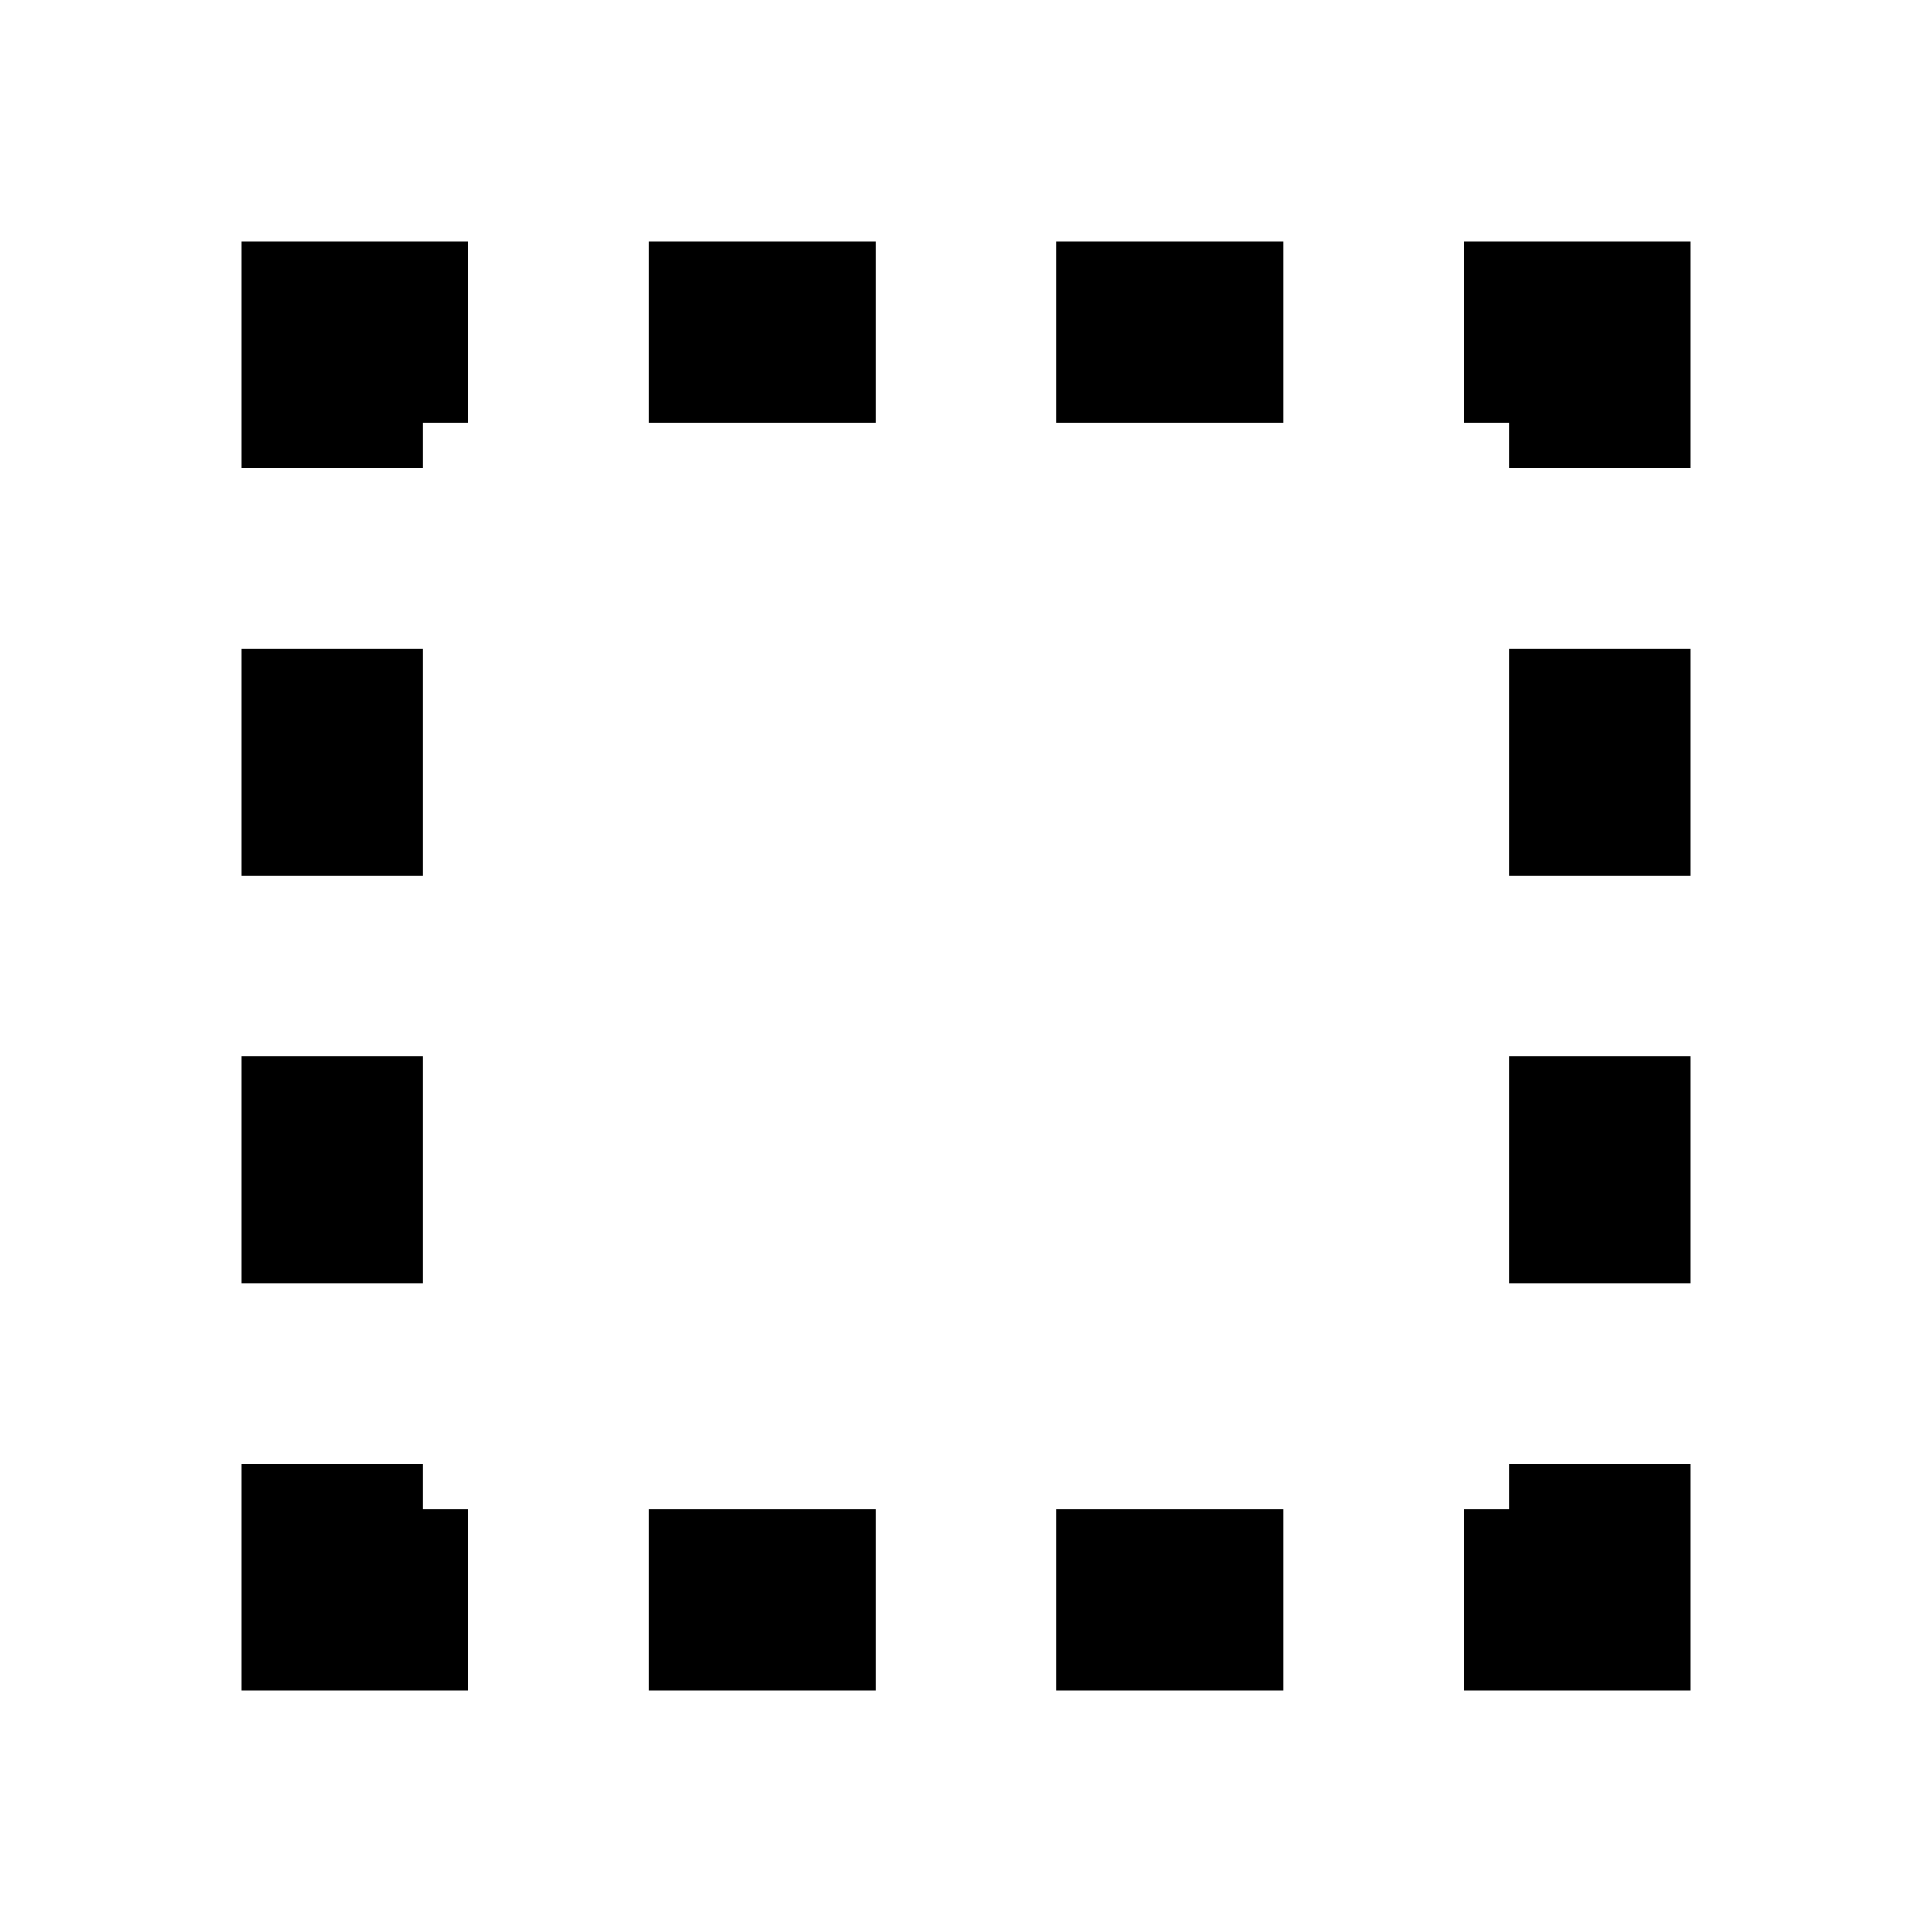 <svg xmlns='http://www.w3.org/2000/svg' width='16' height='16' fill='none'><path fill='#000000'  fill-rule='evenodd' d='M12.126 14H14v-1.874h-1.5v.374h-.374zM14 8.75v1.876h-1.5V8.75zM3.5 7.25V5.375H2V7.25zM2 8.75v1.876h1.5V8.75zm0 3.75v-.374h1.5v.374h.375V14H2zm10.5-5.25H14V5.375h-1.5zm-9-3.375V3.5h.375V2H2v1.875zm9 0V3.5h-.374V2H14v1.875zM10.626 3.5V2H8.75v1.5zm0 9V14H8.75v-1.5zM7.25 2v1.5H5.375V2zm0 12v-1.5H5.375V14z' clip-rule='evenodd'/></svg>